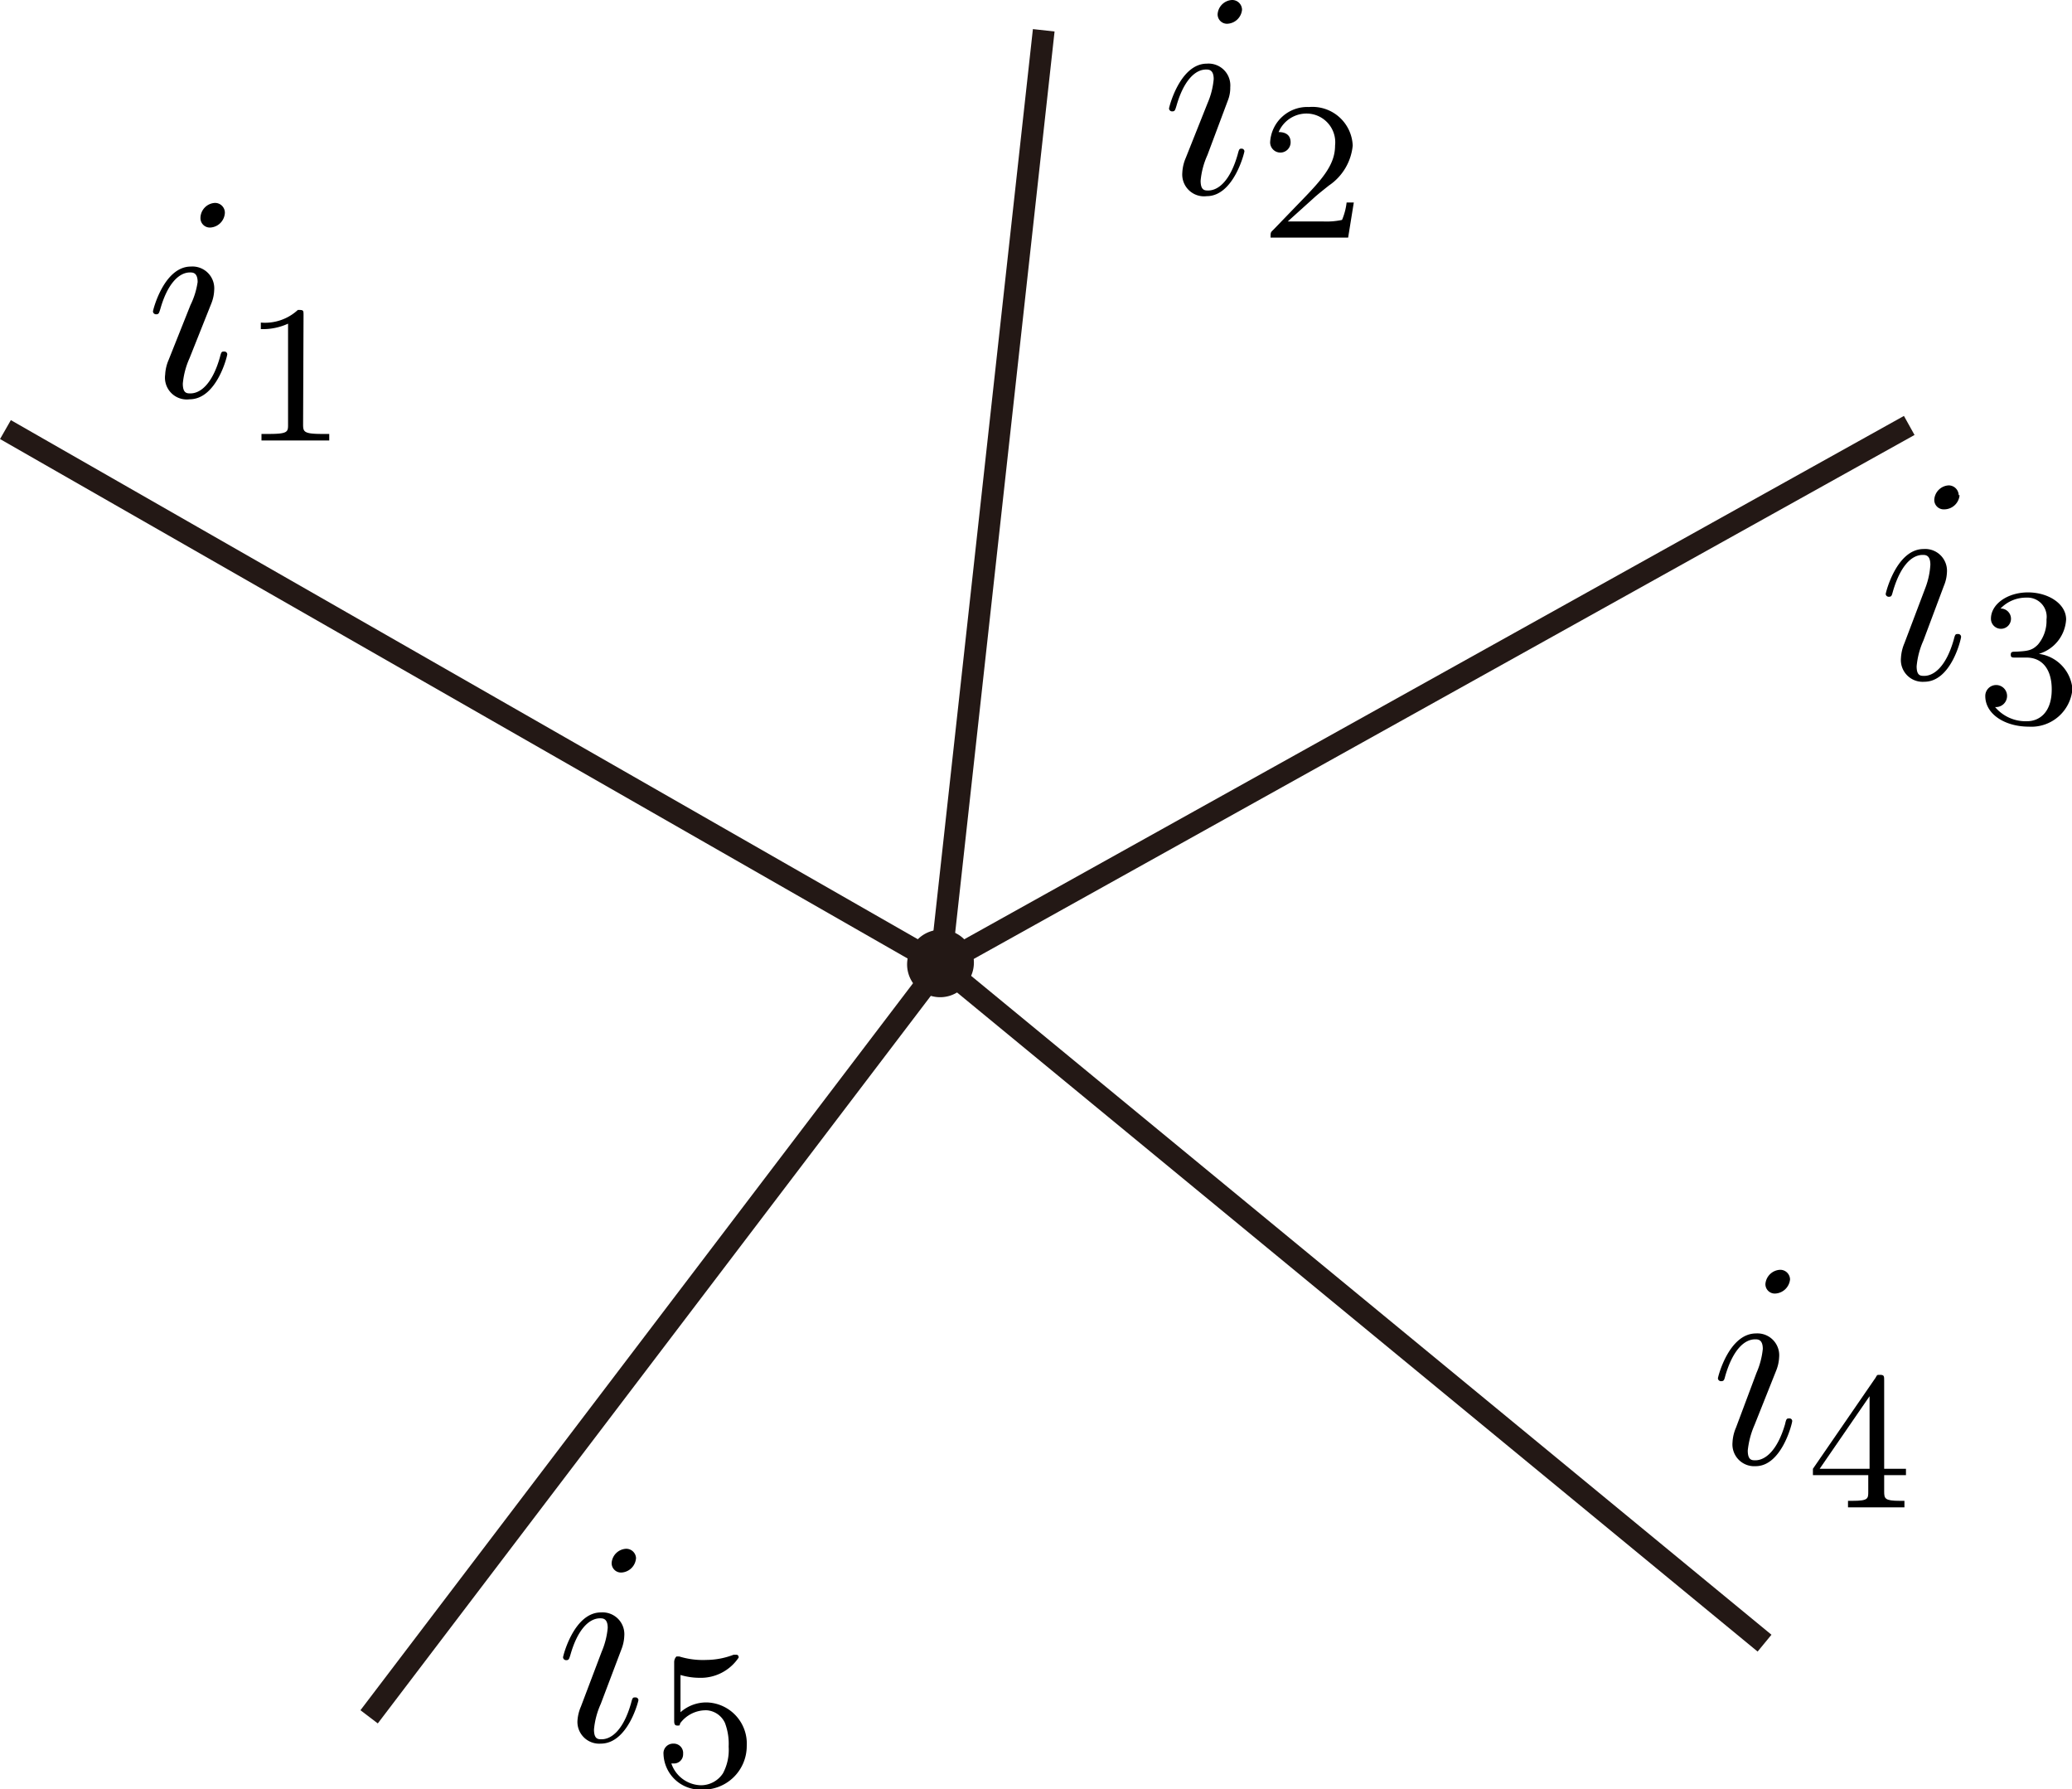 <svg xmlns="http://www.w3.org/2000/svg" viewBox="0 0 95.09 82.1"><defs><style>.cls-1{fill:none;stroke:#231815;stroke-miterlimit:10;}.cls-2{fill:#231815;}</style></defs><title>kcl_1</title><g id="图层_2" data-name="图层 2"><g id="coordinate_system"><line class="cls-1" x1="0.25" y1="19.71" x2="43.17" y2="44.27"/><path class="cls-2" d="M42.43,45.57a1.49,1.49,0,0,0,2-.55,1.51,1.51,0,1,0-2.61-1.5A1.49,1.49,0,0,0,42.43,45.57Z"/><line class="cls-1" x1="43.17" y1="44.27" x2="87.62" y2="19.52"/><line class="cls-1" x1="43.17" y1="44.27" x2="16.94" y2="78.77"/><line class="cls-1" x1="43.17" y1="44.27" x2="80.98" y2="75.39"/><line class="cls-1" x1="43.17" y1="44.27" x2="47.9" y2="1.39"/><path id="g0-105" d="M10.43,16.25a.13.13,0,0,0-.14-.12c-.12,0-.13,0-.2.27-.35,1.23-.9,1.65-1.35,1.65-.16,0-.35,0-.35-.45a3.64,3.64,0,0,1,.31-1.17l1-2.51a1.81,1.81,0,0,0,.13-.61,1,1,0,0,0-1.07-1.08c-1.24,0-1.74,2-1.74,2.06a.14.14,0,0,0,.15.13c.12,0,.13-.06.19-.25.32-1.13.84-1.67,1.36-1.67.12,0,.35,0,.35.44A3.56,3.56,0,0,1,8.74,14l-1,2.51a1.94,1.94,0,0,0-.16.68A1,1,0,0,0,8.7,18.32C9.94,18.32,10.43,16.35,10.43,16.25Zm-.11-6.49a.45.45,0,0,0-.46-.45A.7.7,0,0,0,9.2,10a.43.43,0,0,0,.45.44A.71.71,0,0,0,10.32,9.76Z"/><path id="g1-49" d="M13.93,14.47c0-.24,0-.25-.26-.25a2.22,2.22,0,0,1-1.7.58v.3a2.78,2.78,0,0,0,1.25-.25v4.62c0,.34,0,.44-.88.44H12v.3c.37,0,1.14,0,1.55,0s1.19,0,1.56,0v-.3h-.32c-.85,0-.88-.1-.88-.44Z"/><path d="M57.11,6.94A.13.13,0,0,0,57,6.82c-.12,0-.13,0-.2.27-.35,1.23-.9,1.65-1.35,1.65-.16,0-.35,0-.35-.45a3.64,3.64,0,0,1,.31-1.17l.94-2.51A1.56,1.56,0,0,0,56.46,4a1,1,0,0,0-1.07-1.08c-1.24,0-1.74,2-1.74,2.06a.14.14,0,0,0,.15.13c.12,0,.13-.06.19-.25.32-1.13.84-1.67,1.36-1.67.12,0,.35,0,.35.44a3.56,3.56,0,0,1-.28,1.1l-1,2.51a1.94,1.94,0,0,0-.16.68A1,1,0,0,0,55.38,9C56.62,9,57.11,7,57.11,6.94ZM57,.45A.45.45,0,0,0,56.54,0a.7.7,0,0,0-.66.65.43.43,0,0,0,.44.44A.71.71,0,0,0,57,.45Z"/><path id="g1-50" d="M60.32,9.06c.14-.13.52-.43.67-.55a2.5,2.5,0,0,0,1.09-1.83,1.85,1.85,0,0,0-2-1.77,1.71,1.71,0,0,0-1.79,1.62.47.47,0,1,0,.94,0c0-.47-.45-.47-.55-.47A1.39,1.39,0,0,1,60,5.21a1.32,1.32,0,0,1,1.27,1.47c0,.93-.66,1.62-1.72,2.71l-1.13,1.17c-.11.1-.11.12-.11.34h3.56l.26-1.61H61.8a2.87,2.87,0,0,1-.21.8,3.37,3.37,0,0,1-.88.07H59.1Z"/><path d="M90,29.22a.13.13,0,0,0-.14-.13c-.12,0-.13,0-.2.27-.35,1.23-.91,1.65-1.35,1.65-.17,0-.35,0-.35-.44a3.69,3.69,0,0,1,.31-1.18l.94-2.51a1.77,1.77,0,0,0,.14-.61,1,1,0,0,0-1.07-1.08c-1.24,0-1.74,2-1.74,2.07a.14.14,0,0,0,.15.12c.12,0,.13-.06.18-.24.33-1.14.84-1.68,1.37-1.68.12,0,.35,0,.35.45A3.57,3.57,0,0,1,88.35,27l-.95,2.51a2,2,0,0,0-.16.68,1,1,0,0,0,1.07,1.09C89.55,31.28,90,29.31,90,29.22Zm-.11-6.5a.46.46,0,0,0-.46-.45.7.7,0,0,0-.66.65.43.43,0,0,0,.44.45A.71.71,0,0,0,89.93,22.72Z"/><path id="g1-51" d="M93,30.17c.71,0,1.16.52,1.16,1.46,0,1.13-.64,1.46-1.12,1.46a1.83,1.83,0,0,1-1.48-.65.51.51,0,0,0,.55-.51.5.5,0,0,0-1,0c0,.85.92,1.41,2,1.41a1.89,1.89,0,0,0,2-1.73A1.78,1.78,0,0,0,93.57,30a1.75,1.75,0,0,0,1.25-1.58c0-.72-.82-1.24-1.75-1.24s-1.7.53-1.7,1.21a.46.46,0,1,0,.92,0,.47.47,0,0,0-.48-.47A1.62,1.62,0,0,1,93,27.42a.88.88,0,0,1,.92,1,1.69,1.69,0,0,1-.39,1.15c-.27.28-.48.3-1,.33-.18,0-.25,0-.25.14s.08.13.24.13Z"/><path d="M82.25,65.2a.12.12,0,0,0-.13-.12c-.12,0-.14,0-.2.27C81.56,66.58,81,67,80.56,67c-.16,0-.35,0-.35-.45a3.92,3.92,0,0,1,.31-1.17l1-2.51a1.87,1.87,0,0,0,.13-.61,1,1,0,0,0-1.06-1.08c-1.25,0-1.75,2-1.75,2.06a.14.14,0,0,0,.15.13c.13,0,.14-.06.19-.25.33-1.13.84-1.67,1.37-1.67.12,0,.35,0,.35.44a3.64,3.64,0,0,1-.29,1.1l-.94,2.51a1.94,1.94,0,0,0-.16.68,1,1,0,0,0,1.06,1.09C81.77,67.27,82.25,65.3,82.25,65.2Zm-.1-6.5a.45.45,0,0,0-.46-.44.71.71,0,0,0-.67.65.43.43,0,0,0,.45.44A.72.72,0,0,0,82.15,58.7Z"/><path id="g1-52" d="M86.47,63.33c0-.18,0-.25-.18-.25s-.13,0-.22.14L83.2,67.39v.29h2.54v.75c0,.33,0,.43-.72.43h-.21v.3c.76,0,.78,0,1.3,0s.53,0,1.29,0v-.3h-.21c-.69,0-.72-.1-.72-.43v-.75h1v-.29h-1Zm-.67.73v3.33H83.51Z"/><path d="M29.3,78a.13.13,0,0,0-.14-.12c-.12,0-.13,0-.2.27-.35,1.23-.9,1.65-1.35,1.65-.16,0-.35,0-.35-.45a3.64,3.64,0,0,1,.31-1.17l.95-2.51a1.87,1.87,0,0,0,.13-.61,1,1,0,0,0-1.07-1.08c-1.24,0-1.74,2-1.74,2.06a.14.14,0,0,0,.15.13c.12,0,.13-.06.19-.25.32-1.13.84-1.67,1.36-1.67.12,0,.35,0,.35.44a3.63,3.63,0,0,1-.28,1.1l-.95,2.51a1.94,1.94,0,0,0-.16.68A1,1,0,0,0,27.57,80C28.81,80,29.3,78.05,29.3,78Zm-.11-6.49a.45.45,0,0,0-.46-.45.7.7,0,0,0-.66.65.43.43,0,0,0,.45.44A.71.71,0,0,0,29.19,71.46Z"/><path id="g1-53" d="M31.23,76.85a3.08,3.08,0,0,0,.86.13,2.09,2.09,0,0,0,1.81-.93c0-.1-.06-.13-.11-.13s0,0-.12,0a3.52,3.52,0,0,1-1.25.24A3.68,3.68,0,0,1,31.17,76c-.09,0-.11,0-.12,0s-.11.1-.11.26v2.64c0,.16,0,.27.14.27s.1,0,.14-.11a1.47,1.47,0,0,1,1.22-.59,1,1,0,0,1,.83.58,2.71,2.71,0,0,1,.17,1.09,2.27,2.27,0,0,1-.26,1.22,1.21,1.21,0,0,1-1,.55,1.47,1.47,0,0,1-1.37-1h.09a.42.42,0,0,0,.45-.44A.43.43,0,0,0,30.9,80a.44.44,0,0,0-.45.48,1.69,1.69,0,0,0,1.74,1.63,2,2,0,0,0,2.08-2,1.89,1.89,0,0,0-1.82-2,1.78,1.78,0,0,0-1.22.45Z"/></g></g></svg>